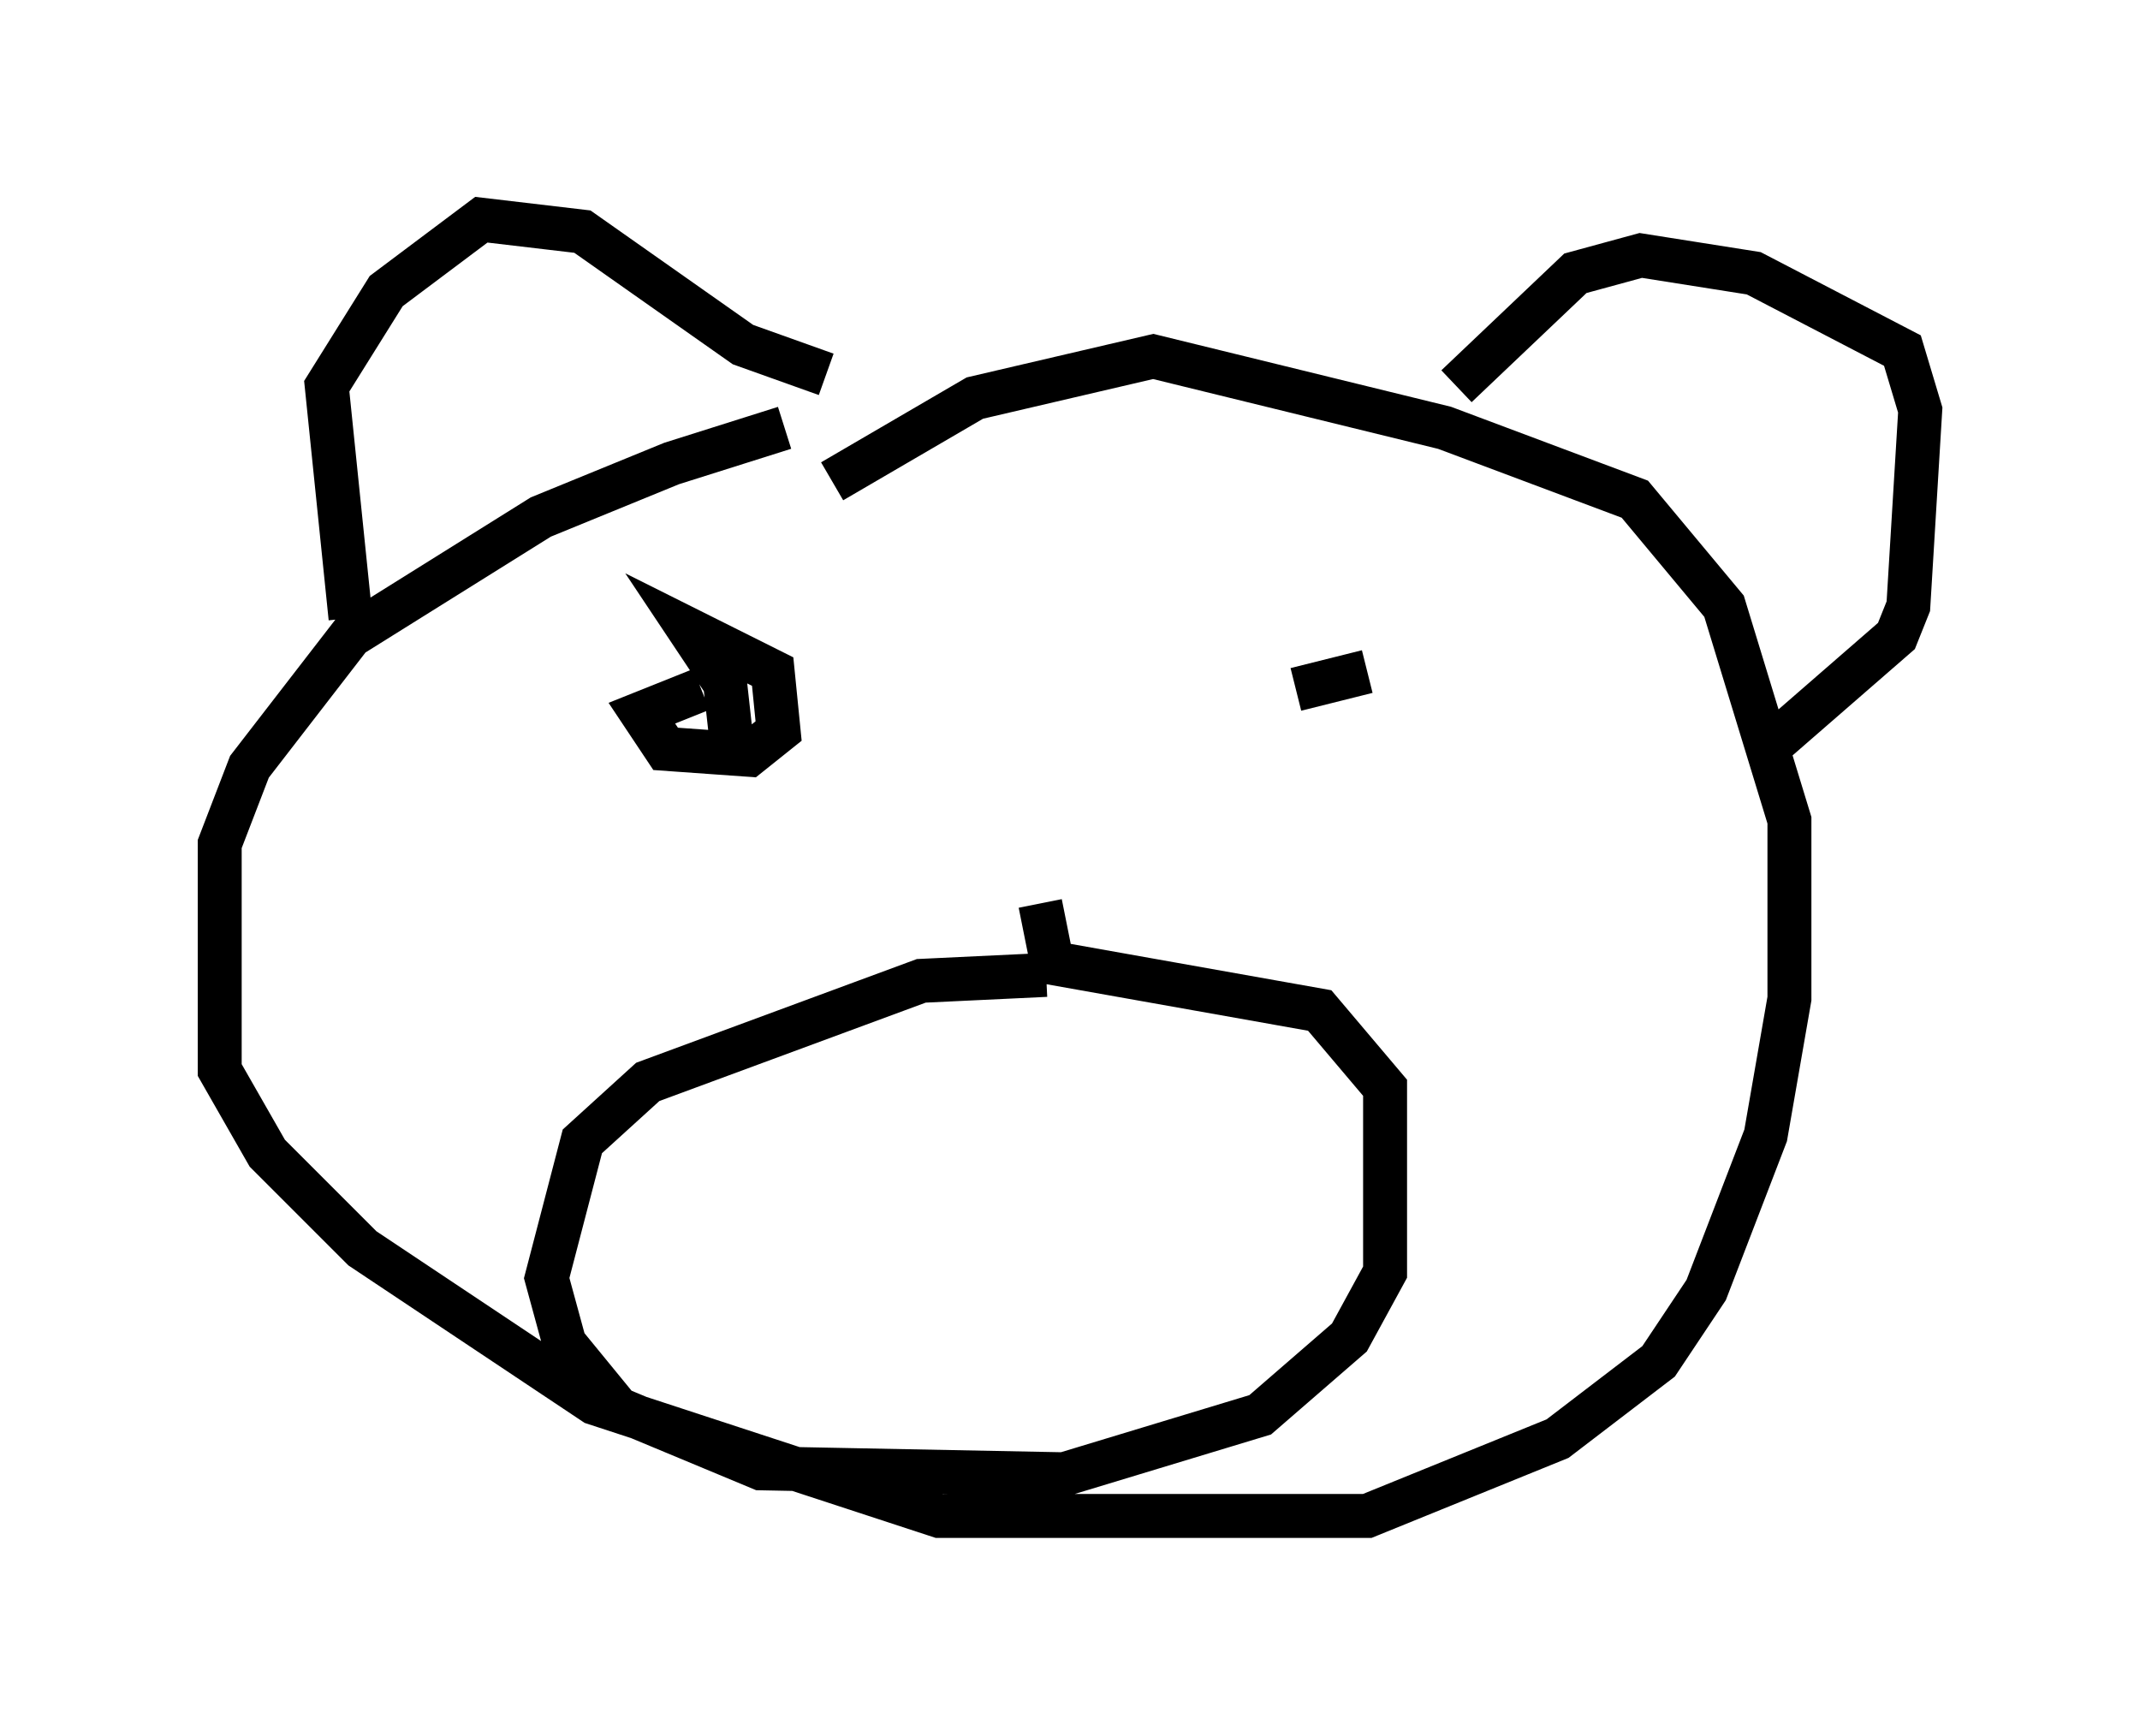 <?xml version="1.0" encoding="utf-8" ?>
<svg baseProfile="full" height="39.499" version="1.1" width="48.701" xmlns="http://www.w3.org/2000/svg" xmlns:ev="http://www.w3.org/2001/xml-events" xmlns:xlink="http://www.w3.org/1999/xlink"><defs /><rect fill="white" height="39.499" width="48.701" x="0" y="0" /><path d="M20.426, 9.601 m-2.571, 0.135 l-2.571, 0.812 -2.977, 1.218 l-4.33, 2.706 -2.3, 2.977 l-0.677, 1.759 0.0, 5.142 l1.083, 1.894 2.165, 2.165 l5.277, 3.518 7.848, 2.571 l9.743, 0.0 4.33, -1.759 l2.3, -1.759 1.083, -1.624 l1.353, -3.518 0.541, -3.112 l0.0, -4.059 -1.488, -4.871 l-2.03, -2.436 -4.33, -1.624 l-6.631, -1.624 -4.059, 0.947 l-3.248, 1.894 m-2.977, 4.736 l-1.353, 0.541 0.541, 0.812 l1.894, 0.135 0.677, -0.541 l-0.135, -1.353 -1.894, -0.947 l0.812, 1.218 0.135, 1.218 m-8.66, -2.706 l-0.541, -5.277 1.353, -2.165 l2.165, -1.624 2.3, 0.271 l3.654, 2.571 1.894, 0.677 m14.344, 0.271 l2.706, -2.571 1.488, -0.406 l2.571, 0.406 3.383, 1.759 l0.406, 1.353 -0.271, 4.465 l-0.271, 0.677 -3.112, 2.706 m-16.238, 5.007 l-2.842, 0.135 -6.225, 2.3 l-1.488, 1.353 -0.812, 3.112 l0.406, 1.488 1.218, 1.488 l3.248, 1.353 6.901, 0.135 l4.465, -1.353 2.03, -1.759 l0.812, -1.488 0.0, -4.195 l-1.488, -1.759 -6.089, -1.083 l-0.271, -1.353 m7.442, -5.277 l-1.624, 0.406 " fill="none" stroke="black" stroke-width="1" /></svg>